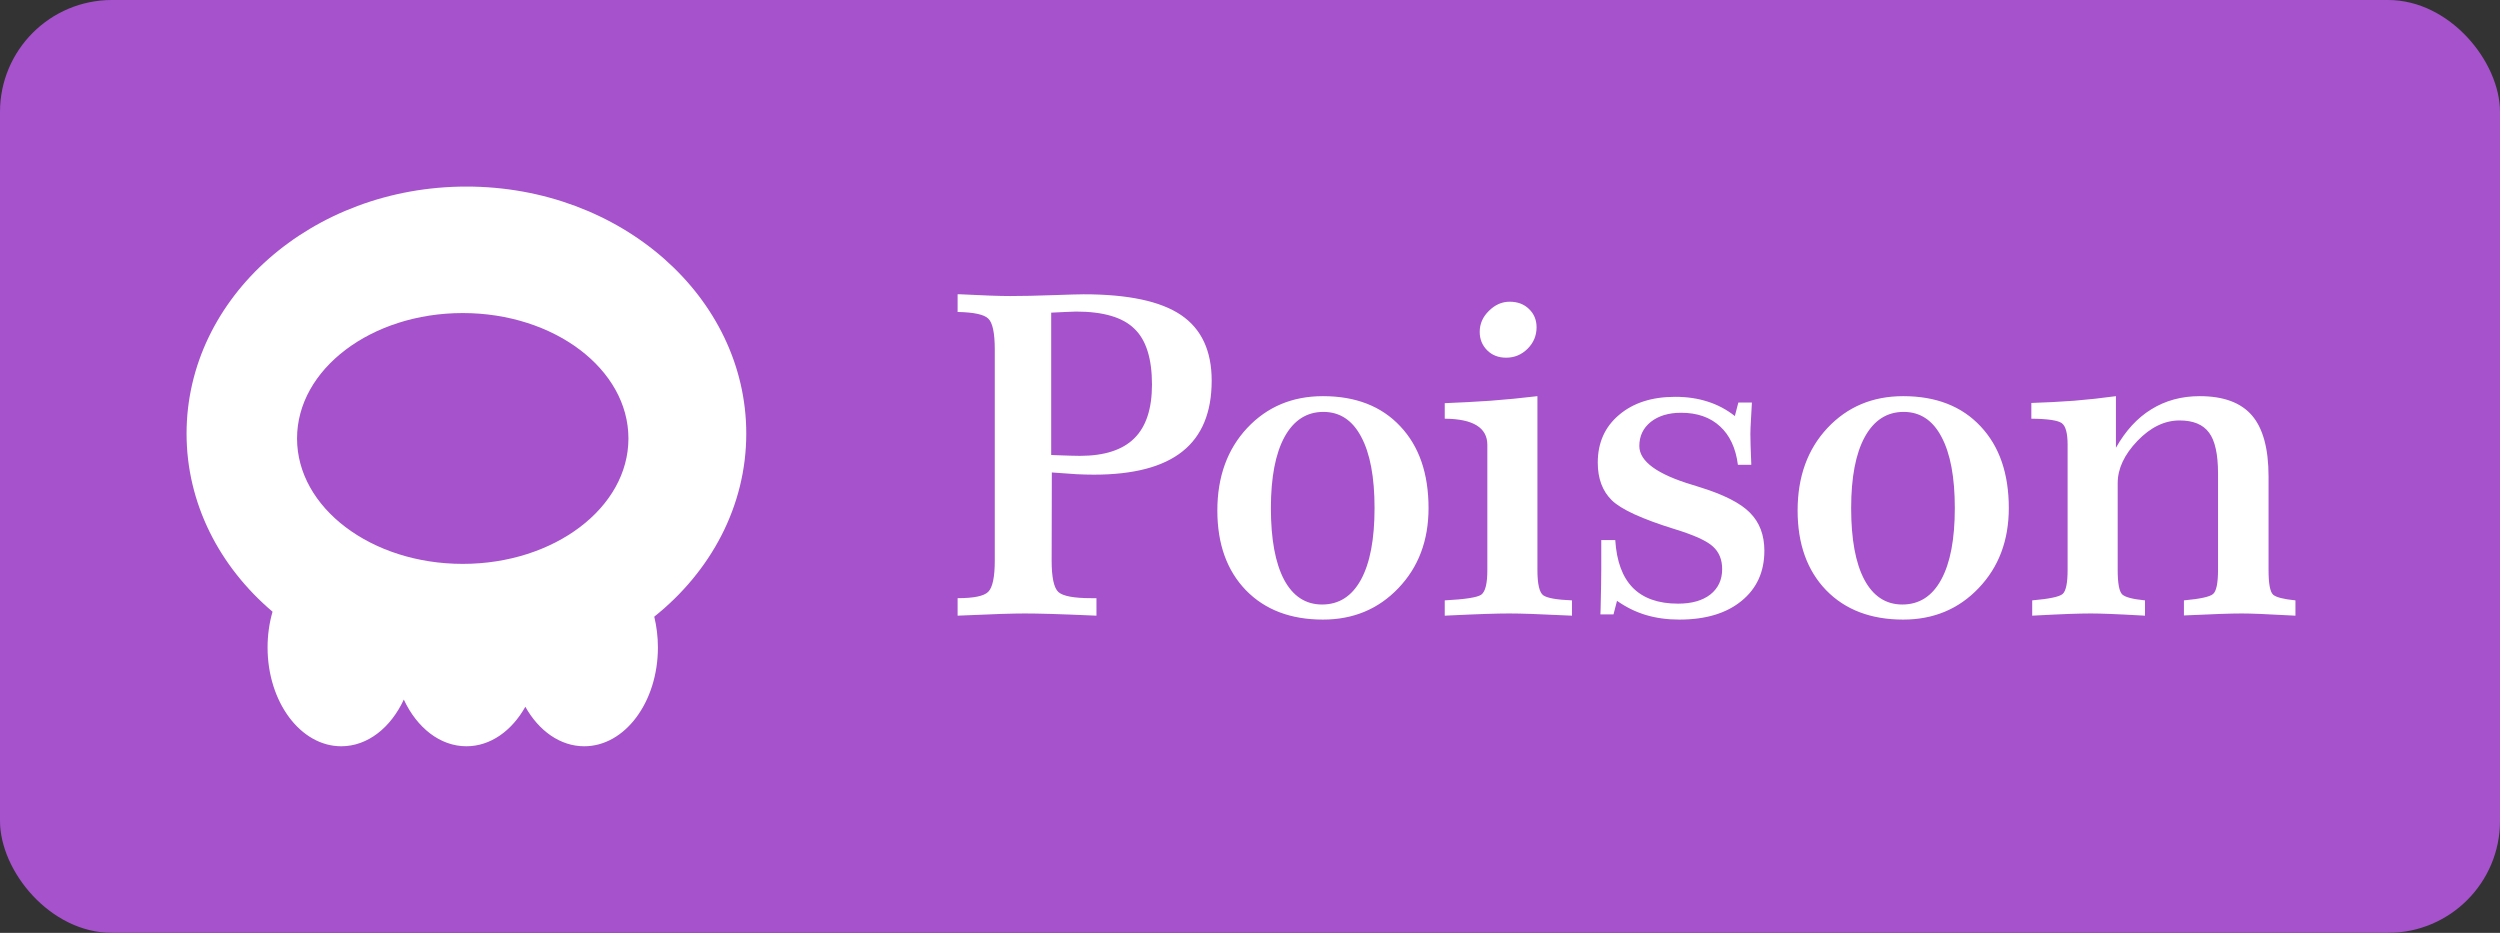 <svg width="67" height="25" viewBox="0 0 67 25" fill="none" xmlns="http://www.w3.org/2000/svg">
<rect x="0" y="0" width="67" height="25" fill="#333333" stroke="none"/>
<rect width="67" height="25" rx="3" fill="#A552CC"/>
<path fill-rule="evenodd" clip-rule="evenodd" d="M17.534 16.527C19.049 15.316 20 13.566 20 11.62C20 7.964 16.642 5 12.5 5C8.358 5 5 7.964 5 11.62C5 13.495 5.884 15.189 7.304 16.394C7.218 16.691 7.171 17.014 7.171 17.352C7.171 18.814 8.055 20 9.145 20C9.853 20 10.474 19.5 10.822 18.748C11.171 19.5 11.792 20 12.5 20C13.146 20 13.719 19.584 14.079 18.941C14.439 19.584 15.012 20 15.658 20C16.748 20 17.632 18.814 17.632 17.352C17.632 17.064 17.597 16.787 17.534 16.527ZM16.842 11.751C16.842 13.607 14.854 15.112 12.401 15.112C9.949 15.112 7.961 13.607 7.961 11.751C7.961 9.895 9.949 8.39 12.401 8.39C14.854 8.39 16.842 9.895 16.842 11.751Z" fill="white"/>
<path d="M28.172 12.193C28.199 12.193 28.24 12.195 28.295 12.199C28.611 12.211 28.826 12.217 28.939 12.217C29.596 12.217 30.082 12.06 30.398 11.748C30.715 11.435 30.873 10.955 30.873 10.307C30.873 9.607 30.715 9.107 30.398 8.807C30.086 8.502 29.564 8.35 28.834 8.35C28.803 8.35 28.709 8.354 28.553 8.361C28.4 8.369 28.273 8.375 28.172 8.379V12.193ZM25.664 7.887H25.74C26.346 7.918 26.789 7.934 27.07 7.934C27.395 7.934 27.775 7.926 28.213 7.91C28.65 7.895 28.926 7.887 29.039 7.887C30.234 7.887 31.105 8.072 31.652 8.443C32.199 8.814 32.473 9.4 32.473 10.201C32.473 11.053 32.211 11.685 31.688 12.1C31.168 12.514 30.377 12.721 29.314 12.721C29.186 12.721 29.033 12.717 28.857 12.709C28.682 12.697 28.459 12.682 28.189 12.662L28.184 15.023C28.184 15.473 28.244 15.754 28.365 15.867C28.49 15.977 28.783 16.031 29.244 16.031H29.385V16.5C28.857 16.477 28.449 16.461 28.16 16.453C27.875 16.445 27.645 16.441 27.469 16.441C27.309 16.441 27.098 16.445 26.836 16.453C26.578 16.461 26.188 16.477 25.664 16.5V16.031C26.098 16.031 26.371 15.975 26.484 15.861C26.602 15.744 26.66 15.465 26.66 15.023V9.369C26.66 8.924 26.602 8.646 26.484 8.537C26.371 8.428 26.098 8.369 25.664 8.361V7.887ZM35.467 11.039C35.018 11.039 34.67 11.264 34.424 11.713C34.182 12.158 34.06 12.793 34.06 13.617C34.06 14.449 34.178 15.088 34.412 15.533C34.65 15.979 34.99 16.201 35.432 16.201C35.885 16.201 36.232 15.979 36.475 15.533C36.717 15.088 36.838 14.449 36.838 13.617C36.838 12.789 36.719 12.152 36.48 11.707C36.246 11.262 35.908 11.039 35.467 11.039ZM35.455 10.617C36.334 10.617 37.025 10.887 37.529 11.426C38.033 11.961 38.285 12.691 38.285 13.617C38.285 14.484 38.016 15.199 37.477 15.762C36.941 16.324 36.268 16.605 35.455 16.605C34.588 16.605 33.898 16.342 33.387 15.815C32.879 15.287 32.625 14.576 32.625 13.682C32.625 12.779 32.891 12.043 33.422 11.473C33.957 10.902 34.635 10.617 35.455 10.617ZM40.459 8.086C40.67 8.086 40.842 8.15 40.975 8.279C41.111 8.408 41.18 8.572 41.18 8.771C41.18 8.994 41.1 9.186 40.94 9.346C40.779 9.506 40.588 9.586 40.365 9.586C40.158 9.586 39.988 9.52 39.855 9.387C39.723 9.254 39.656 9.09 39.656 8.895C39.656 8.68 39.738 8.492 39.902 8.332C40.066 8.168 40.252 8.086 40.459 8.086ZM41.203 10.617V15.275C41.203 15.654 41.256 15.881 41.361 15.955C41.467 16.029 41.723 16.074 42.129 16.09V16.5C41.648 16.477 41.285 16.461 41.039 16.453C40.797 16.445 40.6 16.441 40.447 16.441C40.287 16.441 40.08 16.445 39.826 16.453C39.572 16.461 39.203 16.477 38.719 16.5V16.09C39.262 16.062 39.588 16.012 39.697 15.938C39.807 15.859 39.861 15.639 39.861 15.275V11.918C39.857 11.461 39.48 11.229 38.73 11.221H38.719V10.805C39.121 10.789 39.529 10.768 39.943 10.74C40.357 10.709 40.777 10.668 41.203 10.617ZM46.494 11.15L46.588 10.787H46.951C46.947 10.877 46.94 11.018 46.928 11.209C46.916 11.4 46.91 11.541 46.91 11.631C46.91 11.799 46.918 12.062 46.934 12.422V12.457H46.576C46.518 12.008 46.357 11.664 46.096 11.426C45.834 11.184 45.486 11.062 45.053 11.062C44.717 11.062 44.445 11.145 44.238 11.309C44.035 11.473 43.934 11.688 43.934 11.953C43.934 12.363 44.41 12.711 45.363 12.996C45.449 13.023 45.512 13.043 45.551 13.055C46.195 13.254 46.645 13.482 46.898 13.74C47.156 13.998 47.285 14.338 47.285 14.76C47.285 15.326 47.08 15.775 46.67 16.107C46.264 16.439 45.709 16.605 45.006 16.605C44.682 16.605 44.383 16.564 44.109 16.482C43.836 16.4 43.578 16.273 43.336 16.102L43.242 16.465H42.891C42.895 16.426 42.897 16.367 42.897 16.289C42.908 15.809 42.914 15.467 42.914 15.264V14.854V14.473H43.289C43.324 15.039 43.48 15.465 43.758 15.75C44.039 16.035 44.443 16.178 44.971 16.178C45.338 16.178 45.627 16.096 45.838 15.932C46.049 15.764 46.154 15.537 46.154 15.252C46.154 14.998 46.072 14.797 45.908 14.648C45.744 14.496 45.406 14.342 44.895 14.185C44.012 13.912 43.445 13.652 43.195 13.406C42.945 13.16 42.82 12.824 42.82 12.398C42.82 11.867 43.01 11.441 43.389 11.121C43.768 10.797 44.27 10.635 44.895 10.635C45.215 10.635 45.506 10.678 45.768 10.764C46.029 10.846 46.272 10.975 46.494 11.15ZM51.018 11.039C50.568 11.039 50.221 11.264 49.975 11.713C49.732 12.158 49.611 12.793 49.611 13.617C49.611 14.449 49.728 15.088 49.963 15.533C50.201 15.979 50.541 16.201 50.982 16.201C51.435 16.201 51.783 15.979 52.025 15.533C52.268 15.088 52.389 14.449 52.389 13.617C52.389 12.789 52.27 12.152 52.031 11.707C51.797 11.262 51.459 11.039 51.018 11.039ZM51.006 10.617C51.885 10.617 52.576 10.887 53.08 11.426C53.584 11.961 53.836 12.691 53.836 13.617C53.836 14.484 53.566 15.199 53.027 15.762C52.492 16.324 51.818 16.605 51.006 16.605C50.139 16.605 49.449 16.342 48.938 15.815C48.43 15.287 48.176 14.576 48.176 13.682C48.176 12.779 48.441 12.043 48.973 11.473C49.508 10.902 50.185 10.617 51.006 10.617ZM55.412 11.918C55.412 11.613 55.361 11.422 55.26 11.344C55.158 11.266 54.885 11.225 54.44 11.221V10.799C54.822 10.787 55.203 10.768 55.582 10.74C55.961 10.709 56.336 10.668 56.707 10.617V12C56.965 11.543 57.281 11.199 57.656 10.969C58.035 10.734 58.467 10.617 58.951 10.617C59.588 10.617 60.055 10.789 60.352 11.133C60.648 11.477 60.797 12.021 60.797 12.768V15.275C60.797 15.643 60.838 15.863 60.92 15.938C61.002 16.008 61.201 16.059 61.518 16.09V16.5C61.092 16.477 60.775 16.461 60.568 16.453C60.361 16.445 60.197 16.441 60.076 16.441C59.932 16.441 59.742 16.445 59.508 16.453C59.273 16.461 58.947 16.475 58.529 16.494V16.09C58.963 16.051 59.223 15.994 59.309 15.92C59.398 15.846 59.443 15.631 59.443 15.275V12.685C59.443 12.174 59.363 11.81 59.203 11.596C59.043 11.377 58.779 11.268 58.412 11.268C58.01 11.268 57.633 11.451 57.281 11.818C56.93 12.185 56.754 12.562 56.754 12.949V15.275C56.754 15.635 56.795 15.854 56.877 15.932C56.959 16.006 57.162 16.059 57.486 16.09V16.5C57.072 16.477 56.758 16.461 56.543 16.453C56.328 16.445 56.158 16.441 56.033 16.441C55.885 16.441 55.693 16.445 55.459 16.453C55.228 16.461 54.897 16.477 54.463 16.5V16.09C54.916 16.051 55.188 15.994 55.277 15.92C55.367 15.842 55.412 15.627 55.412 15.275V11.918Z" fill="white"/>
</svg>
